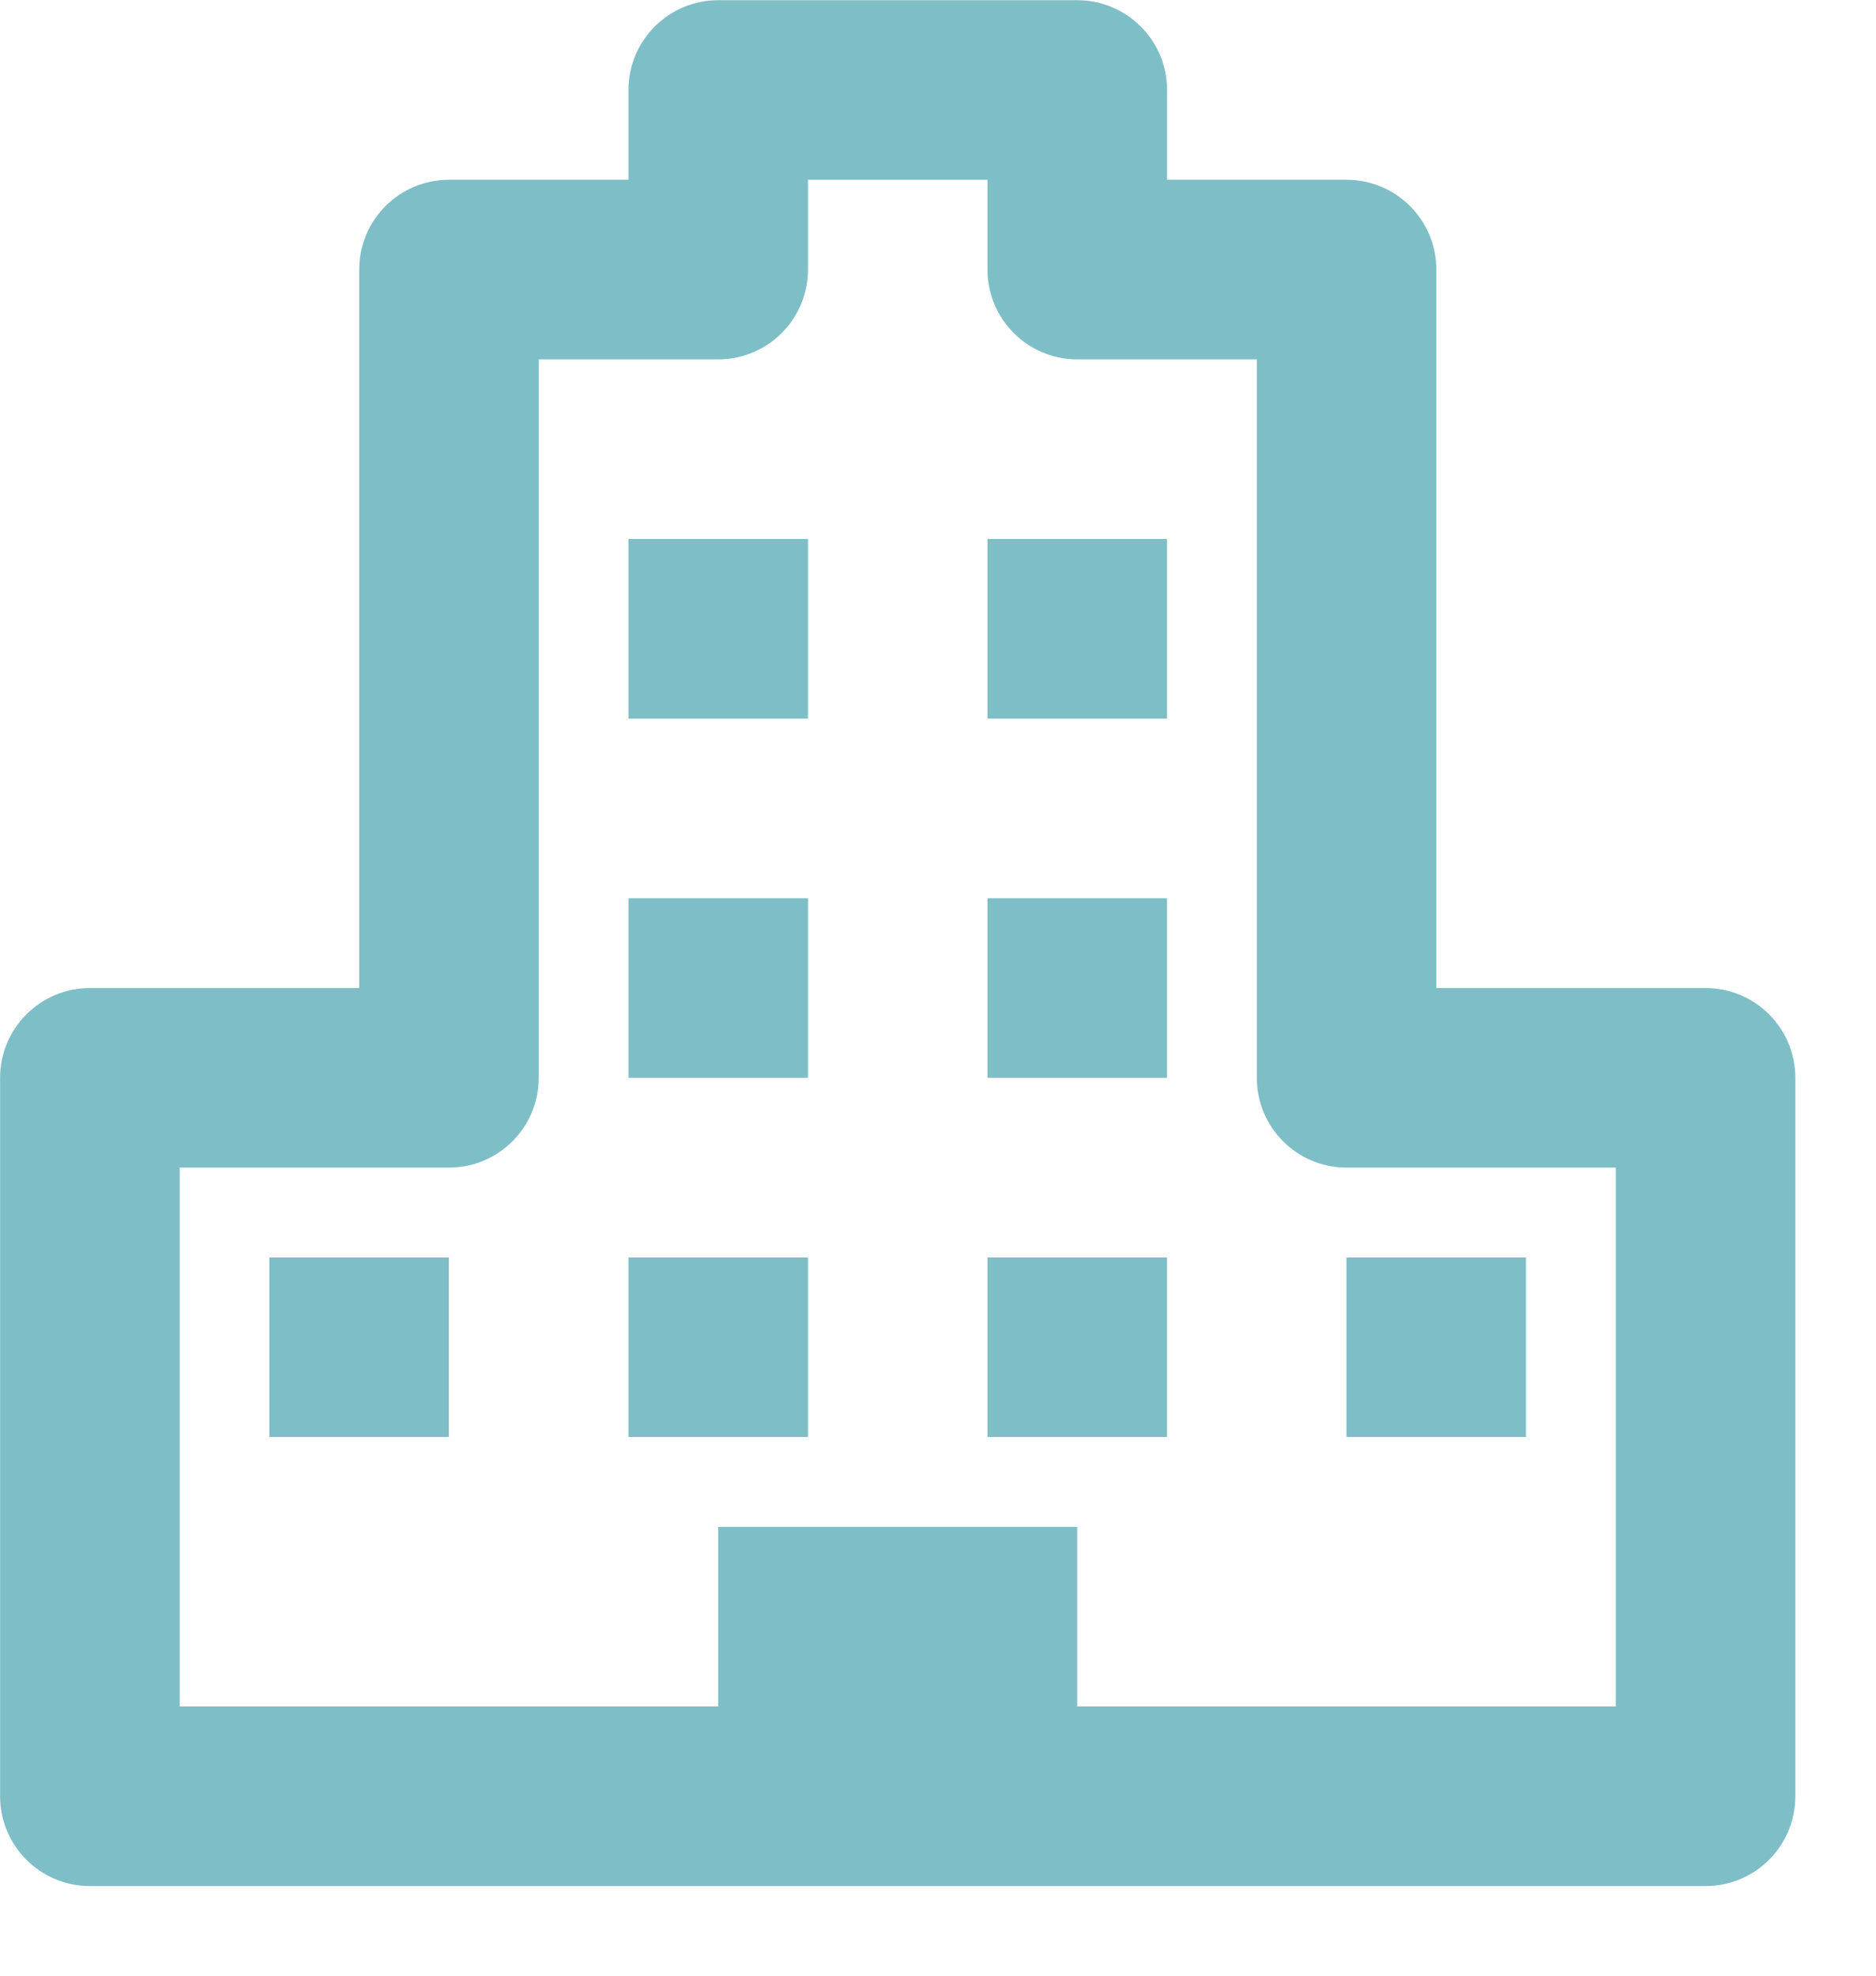 <svg width="19px" height="20px" viewBox="0 0 19 20" version="1.1" xmlns="http://www.w3.org/2000/svg" xmlns:xlink="http://www.w3.org/1999/xlink">
    <g id="Page-1" stroke="none" stroke-width="1" fill="none" fill-rule="evenodd">
        <g id="Results-frontpage-Copy-2" transform="translate(-381, -474)" fill="#7EBEC7">
            <g id="Top-pic" transform="translate(0, 110)">
                <g id="Velg-sykehus" transform="translate(350, 340)">
                    <g id="Group" transform="translate(31, 24)">
                        <polygon id="Fill-615" points="6.365 7.275 8.183 7.275 8.183 5.456 6.365 5.456"></polygon>
                        <polygon id="Fill-616" points="10.001 7.275 11.819 7.275 11.819 5.456 10.001 5.456"></polygon>
                        <polygon id="Fill-617" points="6.365 10.911 8.183 10.911 8.183 9.093 6.365 9.093"></polygon>
                        <polygon id="Fill-618" points="10.001 10.911 11.819 10.911 11.819 9.093 10.001 9.093"></polygon>
                        <polygon id="Fill-619" points="2.728 14.547 4.546 14.547 4.546 12.729 2.728 12.729"></polygon>
                        <polygon id="Fill-620" points="6.365 14.547 8.183 14.547 8.183 12.729 6.365 12.729"></polygon>
                        <polygon id="Fill-621" points="10.001 14.547 11.819 14.547 11.819 12.729 10.001 12.729"></polygon>
                        <polygon id="Fill-622" points="13.637 14.547 15.455 14.547 15.455 12.729 13.637 12.729"></polygon>
                        <path d="M16.365,17.275 L10.91,17.275 L10.91,15.457 L7.274,15.457 L7.274,17.275 L1.82,17.275 L1.82,11.82 L4.547,11.82 C5.049,11.82 5.456,11.413 5.456,10.911 L5.456,3.638 L7.274,3.638 C7.776,3.638 8.183,3.231 8.183,2.729 L8.183,1.82 L10.001,1.82 L10.001,2.729 C10.001,3.231 10.409,3.638 10.91,3.638 L12.729,3.638 L12.729,10.911 C12.729,11.413 13.136,11.82 13.638,11.82 L16.365,11.82 L16.365,17.275 Z M17.274,10.002 L14.547,10.002 L14.547,2.729 C14.547,2.227 14.14,1.82 13.638,1.82 L11.82,1.82 L11.82,0.911 C11.82,0.409 11.412,0.002 10.91,0.002 L7.274,0.002 C6.772,0.002 6.365,0.409 6.365,0.911 L6.365,1.82 L4.547,1.82 C4.045,1.82 3.638,2.227 3.638,2.729 L3.638,10.002 L0.91,10.002 C0.409,10.002 0.001,10.409 0.001,10.911 L0.001,18.184 C0.001,18.686 0.409,19.093 0.91,19.093 L17.274,19.093 C17.776,19.093 18.183,18.686 18.183,18.184 L18.183,10.911 C18.183,10.409 17.776,10.002 17.274,10.002 L17.274,10.002 Z" id="Fill-623"></path>
                    </g>
                </g>
            </g>
        </g>
    </g>
</svg>